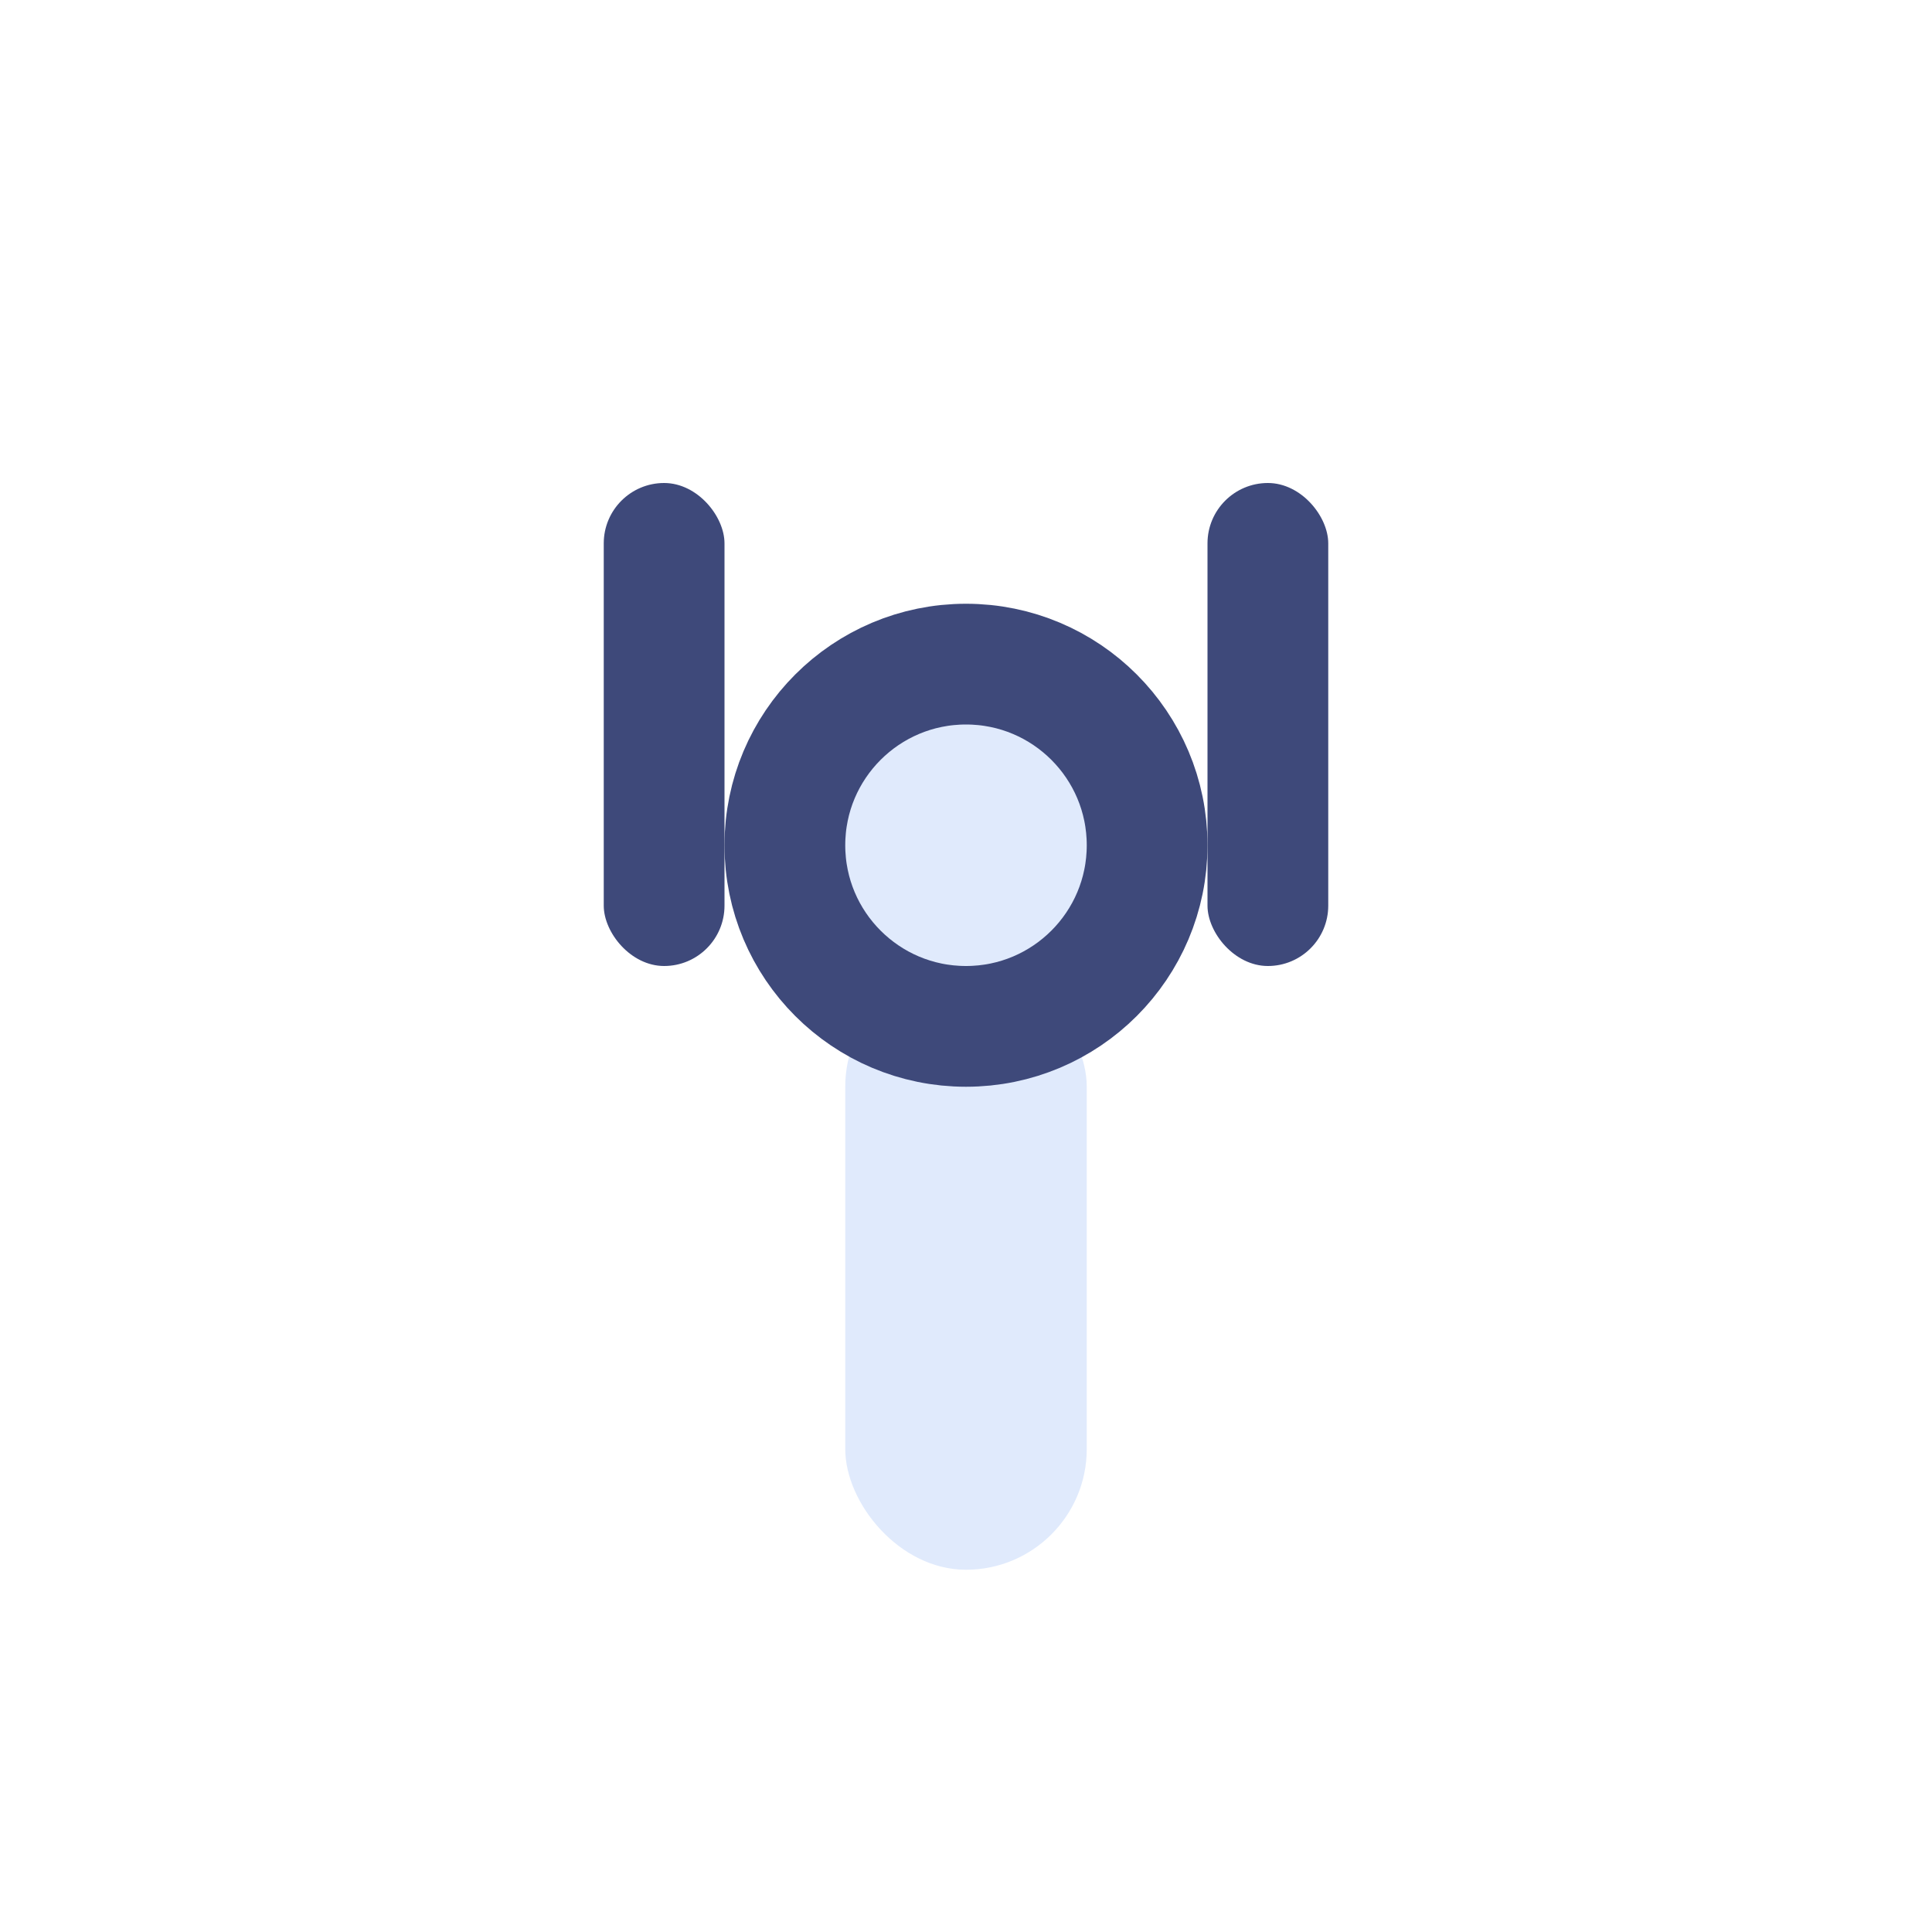 <svg width="32" height="32" viewBox="0 0 32 32" fill="none" xmlns="http://www.w3.org/2000/svg">
  <rect x="10" y="8" width="2" height="8" rx="1" fill="#3e497a"/>
  <rect x="20" y="8" width="2" height="8" rx="1" fill="#3e497a"/>
  <rect x="14" y="16" width="4" height="10" rx="2" fill="#e0eafc"/>
  <circle cx="16" cy="14" r="3" fill="#e0eafc" stroke="#3e497a" stroke-width="2"/>
</svg> 